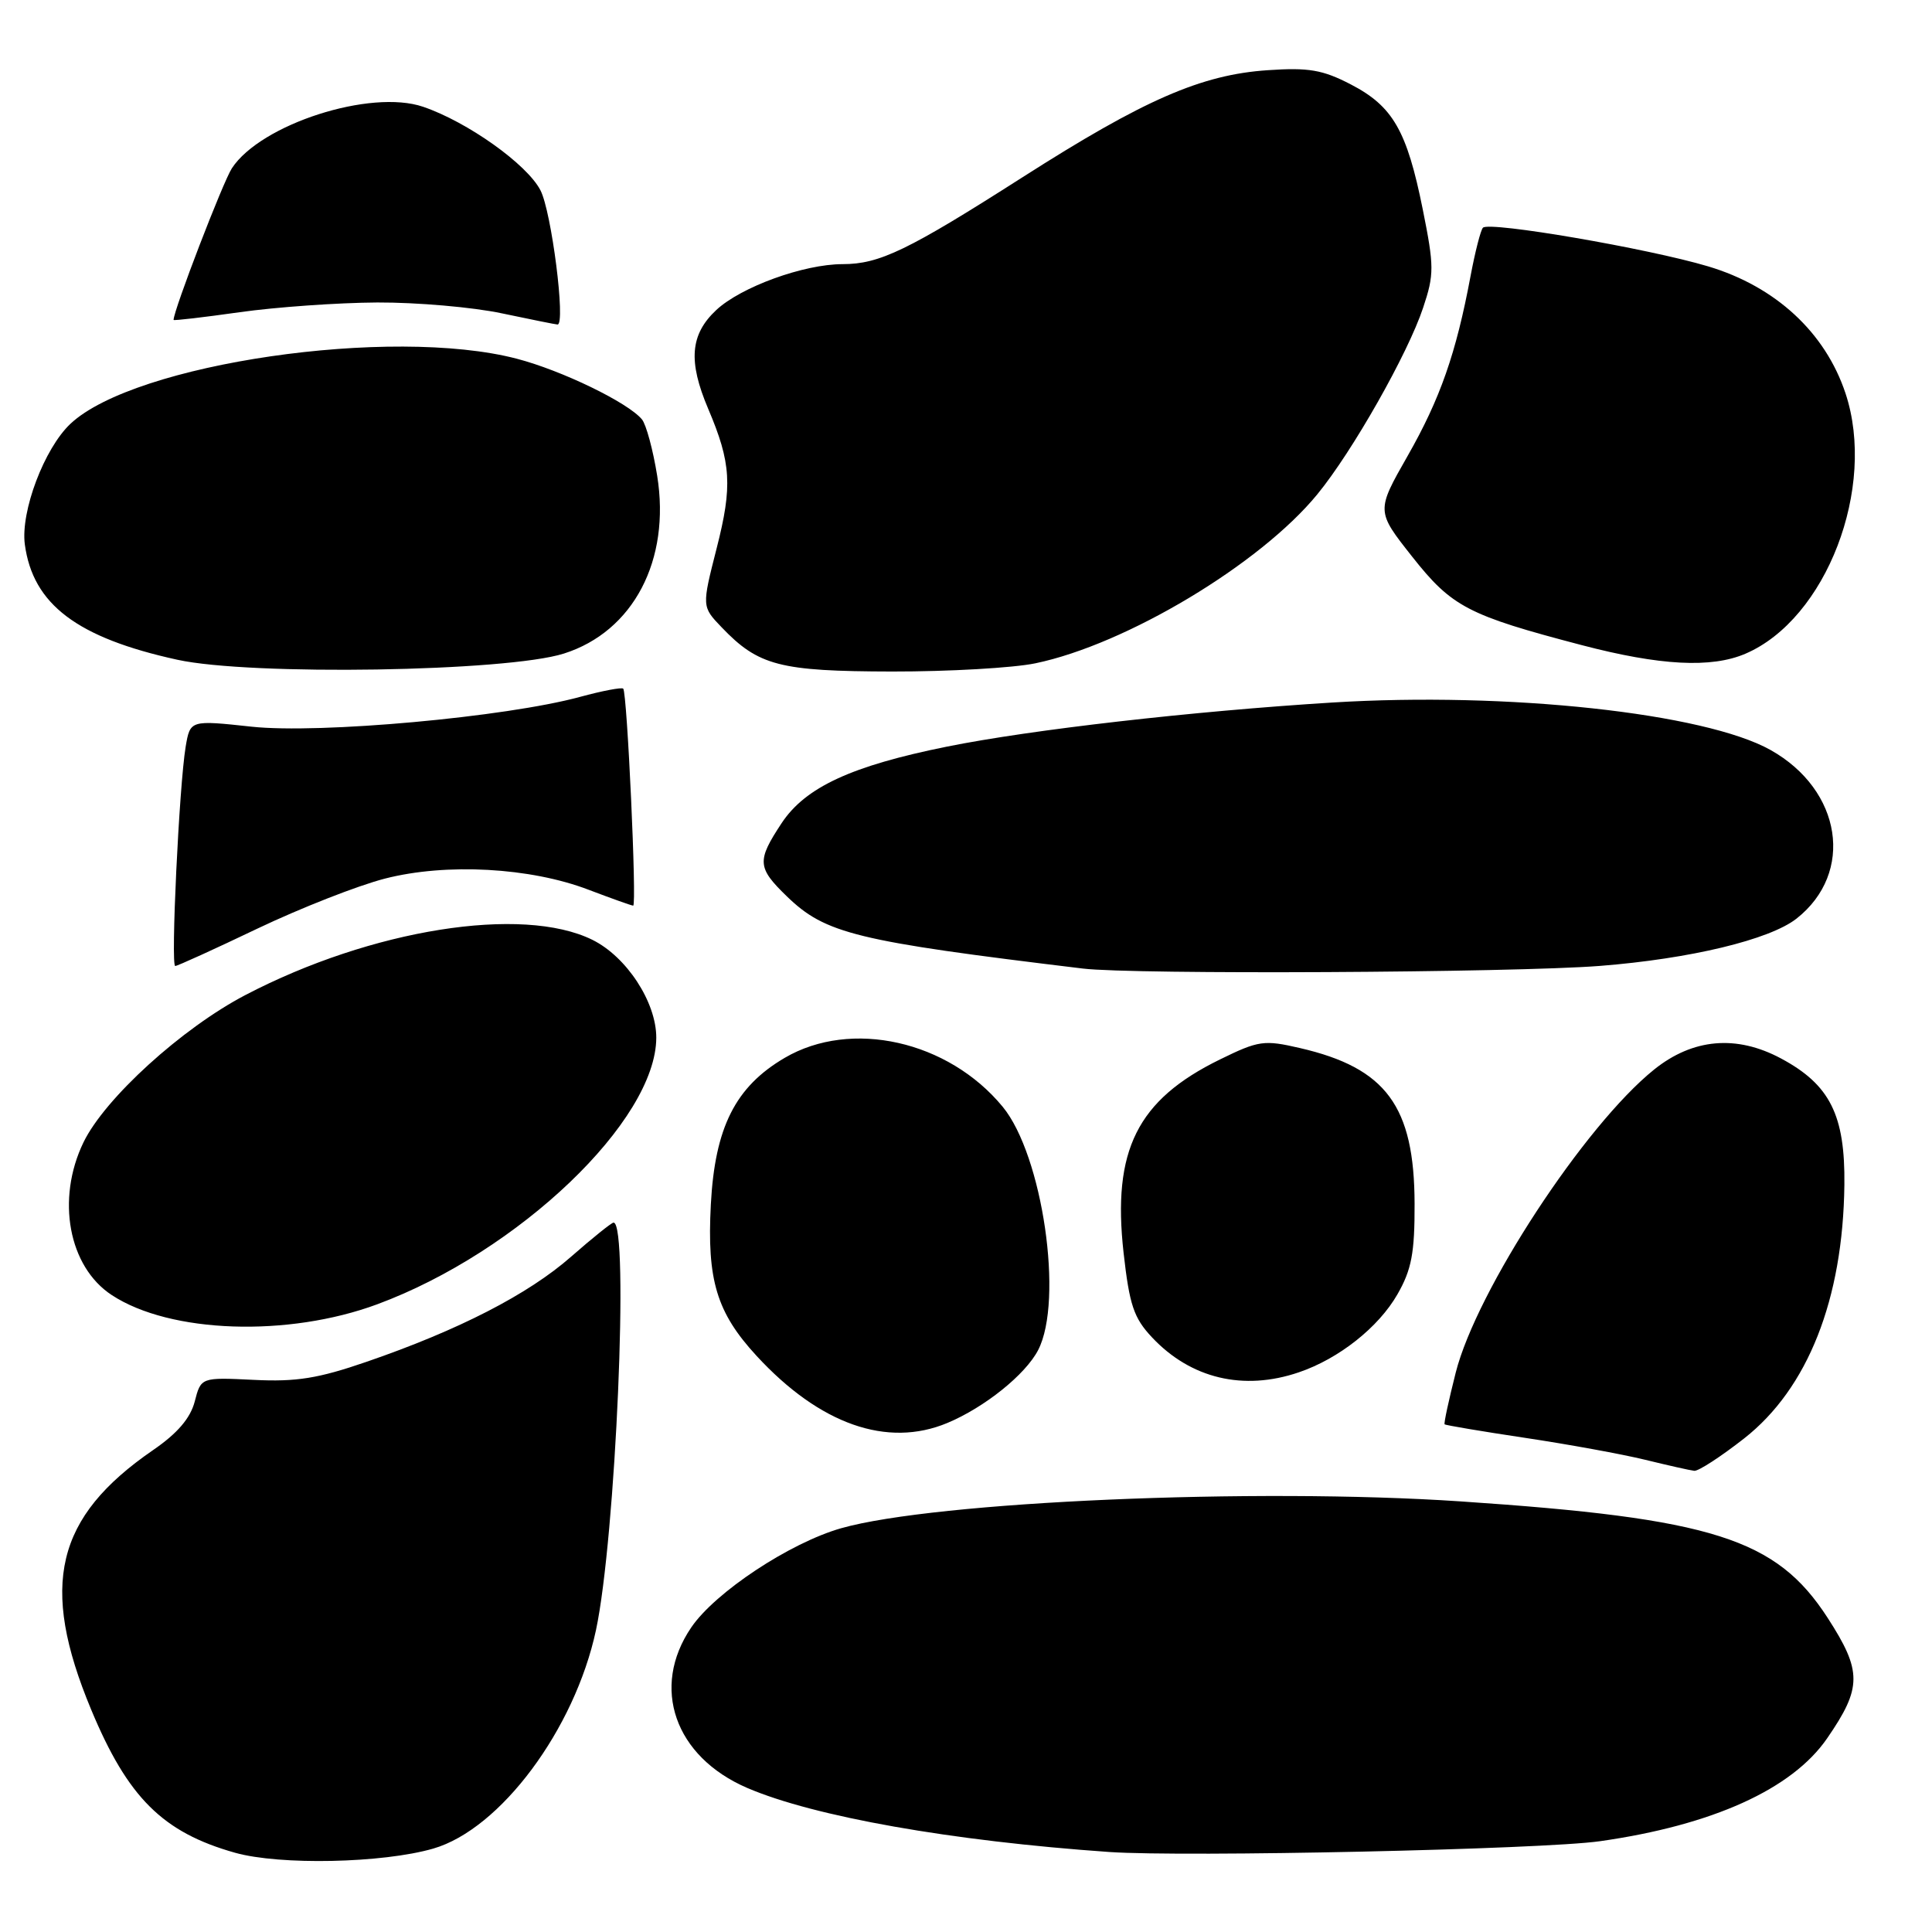 <?xml version="1.0" encoding="UTF-8" standalone="no"?>
<!DOCTYPE svg PUBLIC "-//W3C//DTD SVG 1.1//EN" "http://www.w3.org/Graphics/SVG/1.1/DTD/svg11.dtd" >
<svg xmlns="http://www.w3.org/2000/svg" xmlns:xlink="http://www.w3.org/1999/xlink" version="1.1" viewBox="0 0 256 256">
 <g >
 <path fill="currentColor"
d=" M 57.40 244.95 C 66.30 242.38 76.15 229.15 78.97 216.00 C 81.58 203.79 83.39 162.00 81.30 162.00 C 81.04 162.00 78.50 164.04 75.66 166.53 C 69.99 171.51 60.77 176.25 48.56 180.45 C 42.18 182.65 39.26 183.12 33.63 182.84 C 26.63 182.50 26.63 182.50 25.80 185.72 C 25.22 187.93 23.50 189.94 20.26 192.16 C 7.36 201.04 5.21 210.04 12.07 226.51 C 16.93 238.19 21.56 242.80 31.15 245.50 C 37.09 247.17 50.68 246.89 57.40 244.95 Z  M 212.00 243.97 C 226.92 241.85 237.48 237.07 242.11 230.33 C 246.74 223.61 246.74 221.44 242.17 214.37 C 235.36 203.85 226.96 201.19 193.50 198.94 C 166.31 197.12 123.91 198.96 111.45 202.50 C 104.65 204.44 94.76 210.98 91.59 215.65 C 86.19 223.60 89.40 232.77 99.01 236.91 C 107.88 240.72 126.08 243.94 147.00 245.40 C 157.02 246.09 204.37 245.06 212.00 243.97 Z  M 231.12 190.59 C 239.55 183.97 244.21 172.17 244.39 157.00 C 244.50 147.76 242.48 143.72 235.99 140.25 C 230.09 137.09 224.31 137.60 219.18 141.72 C 209.97 149.12 195.65 170.99 192.89 181.88 C 191.97 185.52 191.30 188.60 191.42 188.73 C 191.53 188.85 196.32 189.66 202.06 190.52 C 207.80 191.38 214.97 192.69 218.00 193.43 C 221.03 194.17 223.95 194.83 224.50 194.89 C 225.05 194.95 228.03 193.01 231.12 190.59 Z  M 125.53 188.55 C 130.46 186.49 135.88 182.14 137.56 178.89 C 140.96 172.31 138.15 153.07 132.86 146.65 C 125.65 137.90 112.78 135.01 103.98 140.17 C 97.44 144.00 94.73 149.38 94.19 159.60 C 93.66 169.62 94.96 173.92 100.25 179.66 C 108.62 188.74 117.56 191.88 125.53 188.55 Z  M 172.10 181.84 C 177.41 180.04 182.67 175.87 185.17 171.50 C 187.04 168.24 187.46 166.02 187.44 159.50 C 187.41 146.58 183.68 141.51 172.24 138.87 C 167.49 137.77 166.78 137.87 161.64 140.39 C 150.69 145.75 147.36 152.42 148.88 166.00 C 149.66 172.93 150.23 174.64 152.65 177.21 C 157.78 182.67 164.77 184.34 172.10 181.84 Z  M 50.00 172.82 C 68.73 165.88 86.94 148.47 86.96 137.50 C 86.97 132.80 83.03 126.77 78.49 124.53 C 69.20 119.95 49.21 123.13 32.53 131.84 C 24.12 136.23 13.88 145.54 11.06 151.37 C 7.42 158.90 9.08 167.86 14.82 171.61 C 22.54 176.68 38.16 177.21 50.00 172.82 Z  M 211.97 127.99 C 223.95 127.05 234.48 124.52 238.05 121.72 C 245.76 115.65 244.07 104.69 234.61 99.38 C 225.87 94.48 199.75 91.65 176.52 93.09 C 158.01 94.24 136.65 96.68 125.48 98.93 C 112.84 101.48 106.73 104.30 103.57 109.07 C 100.27 114.07 100.33 114.96 104.25 118.76 C 109.38 123.73 113.37 124.70 143.50 128.34 C 150.21 129.15 200.35 128.89 211.97 127.99 Z  M 34.12 123.04 C 39.83 120.32 47.42 117.34 51.00 116.42 C 59.13 114.33 70.27 114.94 78.00 117.90 C 81.03 119.05 83.68 120.00 83.90 120.00 C 84.40 120.00 83.10 91.77 82.58 91.25 C 82.38 91.05 79.80 91.54 76.86 92.34 C 67.03 95.02 42.34 97.26 33.35 96.29 C 25.20 95.41 25.20 95.41 24.60 98.95 C 23.74 104.14 22.60 128.00 23.22 128.00 C 23.51 128.00 28.41 125.77 34.12 123.04 Z  M 74.72 86.60 C 83.92 83.68 88.88 74.22 87.08 63.04 C 86.53 59.61 85.62 56.25 85.06 55.57 C 83.20 53.33 74.45 49.09 68.47 47.53 C 51.84 43.20 17.85 48.15 9.34 56.15 C 5.87 59.41 2.71 67.77 3.29 72.14 C 4.36 80.08 10.21 84.51 23.50 87.42 C 33.23 89.55 67.14 89.01 74.72 86.60 Z  M 137.20 87.89 C 149.23 85.39 166.98 74.75 174.55 65.50 C 179.19 59.85 186.56 46.85 188.57 40.78 C 190.05 36.35 190.04 35.30 188.52 27.73 C 186.42 17.30 184.56 14.07 178.98 11.18 C 175.26 9.25 173.40 8.93 168.00 9.30 C 159.18 9.89 151.60 13.20 135.50 23.48 C 120.30 33.19 116.54 35.00 111.65 35.00 C 106.50 35.00 98.19 38.02 94.91 41.08 C 91.45 44.32 91.16 47.86 93.84 54.17 C 96.89 61.34 97.07 64.40 94.96 72.65 C 92.99 80.38 92.99 80.38 95.62 83.12 C 100.50 88.22 103.32 88.95 118.20 88.98 C 125.74 88.99 134.29 88.50 137.20 87.89 Z  M 231.28 86.62 C 241.99 82.03 248.68 64.60 244.54 52.12 C 241.86 44.05 235.27 37.96 226.32 35.29 C 218.38 32.92 197.36 29.31 196.50 30.17 C 196.20 30.47 195.46 33.36 194.85 36.61 C 192.94 46.82 190.83 52.84 186.53 60.39 C 182.35 67.72 182.35 67.72 187.12 73.76 C 192.38 80.42 194.50 81.53 209.58 85.48 C 219.96 88.20 226.76 88.56 231.28 86.62 Z  M 50.00 40.08 C 55.23 40.06 62.65 40.70 66.50 41.52 C 70.35 42.33 73.67 43.00 73.88 43.00 C 74.98 43.00 73.08 28.02 71.61 25.21 C 69.83 21.76 61.94 16.15 56.07 14.15 C 49.11 11.77 34.56 16.45 30.73 22.29 C 29.55 24.09 23.00 41.12 23.00 42.39 C 23.00 42.51 26.94 42.05 31.75 41.37 C 36.56 40.69 44.77 40.11 50.00 40.08 Z "/>
</g>
</svg>